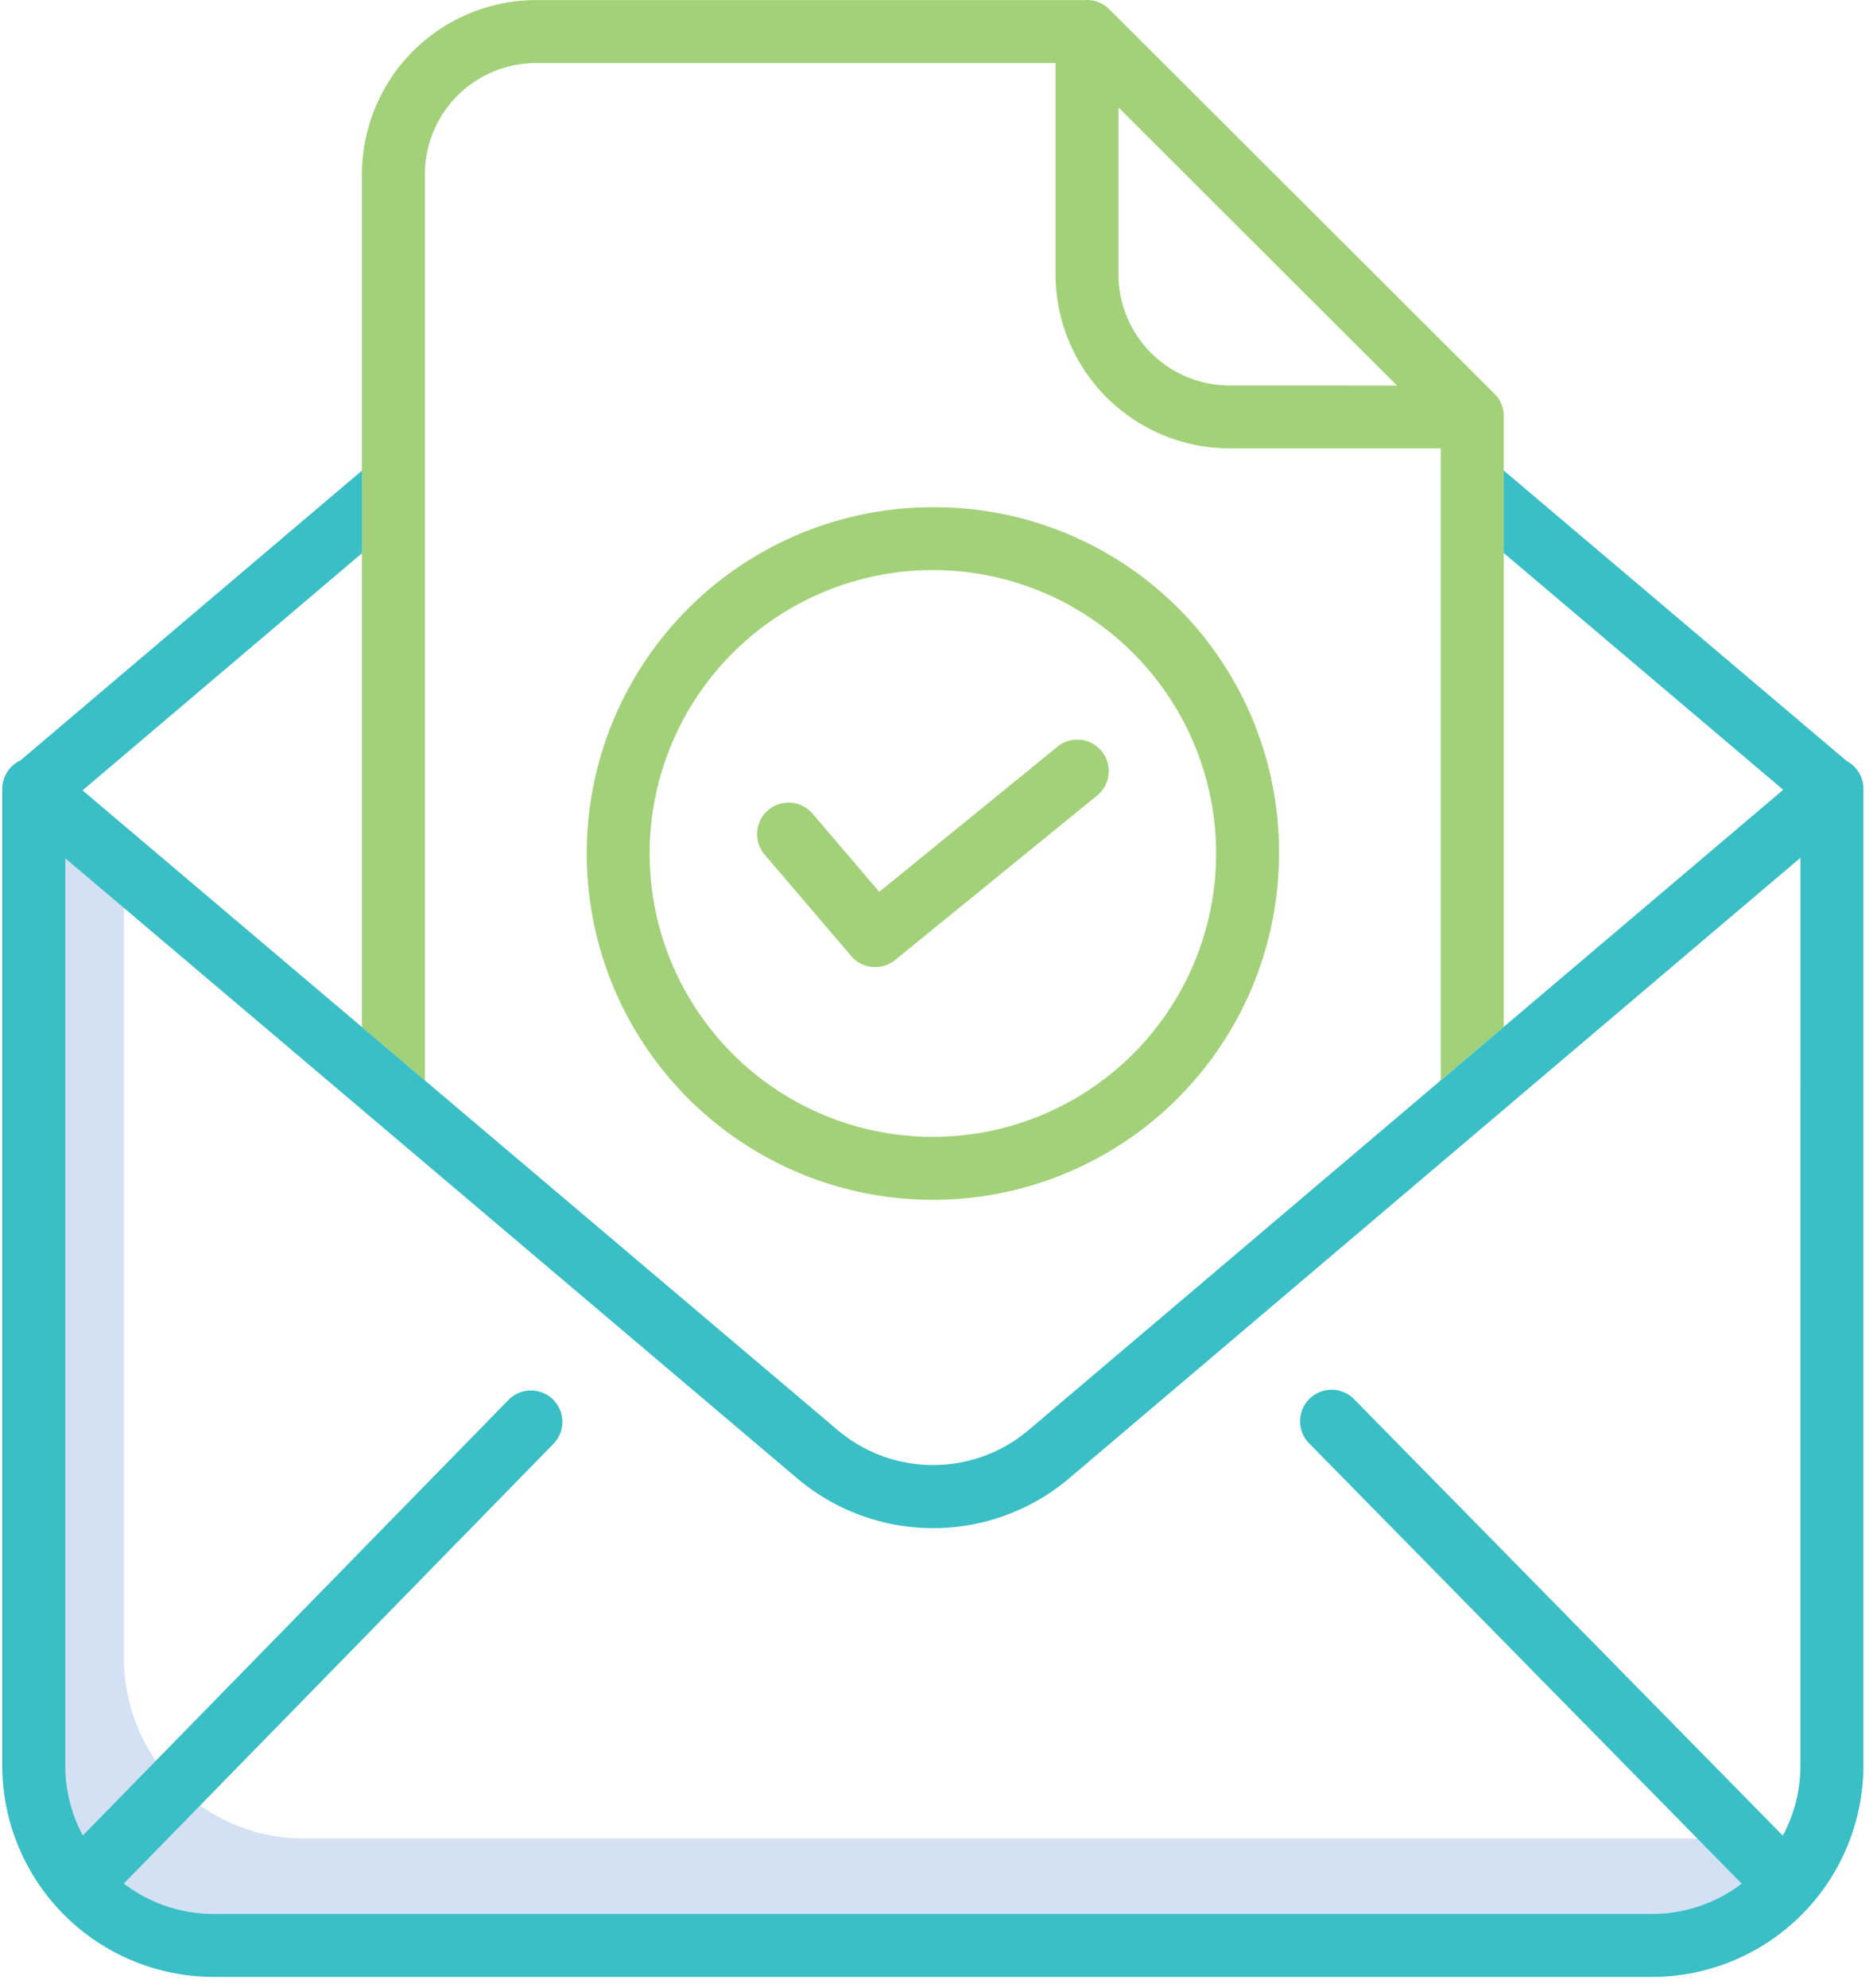<svg id="Component_40_1" data-name="Component 40 – 1" xmlns="http://www.w3.org/2000/svg" xmlns:xlink="http://www.w3.org/1999/xlink" width="82" height="87" viewBox="0 0 82 87">
  <defs>
    <clipPath id="clip-path">
      <rect id="Rectangle_1609" data-name="Rectangle 1609" width="82" height="87" fill="none"/>
    </clipPath>
  </defs>
  <path id="Path_215" data-name="Path 215" d="M-35.674,68.69H-98.63a7.871,7.871,0,0,1-7.871-7.872V27.736l-3.936-3.357V64.755a7.871,7.871,0,0,0,7.872,7.872h62.957a7.873,7.873,0,0,0,7.174-4.633,7.844,7.844,0,0,1-3.239.7Zm0,0" transform="translate(111.928 11.754)" fill="#d4e1f4"/>
  <path id="Path_216" data-name="Path 216" d="M63.337,5.594l-7.79,6.339-2.92-3.42a1.378,1.378,0,1,0-2.1,1.789l3.794,4.442a1.377,1.377,0,0,0,1.917.174l8.834-7.188a1.378,1.378,0,1,0-1.74-2.137Zm0,0" transform="translate(-17.053 27.09)" fill="#a3d179"/>
  <g id="Group_205" data-name="Group 205">
    <g id="Group_204" data-name="Group 204" transform="translate(0 0)" clip-path="url(#clip-path)">
      <path id="Path_217" data-name="Path 217" d="M27.517-46.368A15.153,15.153,0,0,0,12.363-31.215,15.153,15.153,0,0,0,27.517-16.062,15.153,15.153,0,0,0,42.67-31.215a15.077,15.077,0,0,0-4.414-10.739,15.076,15.076,0,0,0-10.739-4.413Zm0,27.551a12.4,12.4,0,0,1-12.4-12.4,12.4,12.4,0,0,1,12.4-12.4,12.4,12.4,0,0,1,12.4,12.4,12.4,12.4,0,0,1-12.4,12.4Zm0,0" transform="translate(13.324 68.561)" fill="#a3d179"/>
      <path id="Path_218" data-name="Path 218" d="M-4.825-158.564l-.012-.009a1.37,1.37,0,0,0-1-.427,1.305,1.305,0,0,0-.155.01l-.024,0c-.047,0-.092-.006-.138-.006H-29.956a7.629,7.629,0,0,0-7.618,7.618v37.324l2.755,2.334v-39.658a4.869,4.869,0,0,1,4.863-4.863H-7.211V-147a7.626,7.626,0,0,0,7.619,7.618h9.25v27.646l2.755-2.336V-140.79a1.379,1.379,0,0,0-.4-.975ZM.408-142.133A4.867,4.867,0,0,1-4.455-147V-154.3l12.194,12.17Zm0,0" transform="translate(53.421 159)" fill="#a3d179"/>
    </g>
  </g>
  <path id="Path_219" data-name="Path 219" d="M-36.717-41.8l-15.03-12.725v3.609l12.236,10.361L-51.747-30.18-54.5-27.844-72.528-12.555a6.474,6.474,0,0,1-8.4,0L-98.978-27.836l-2.755-2.334-12.234-10.359,12.234-10.378v-3.615l-14.949,12.68a1.381,1.381,0,0,0-.8,1.248V2.139a9.26,9.26,0,0,0,9.249,9.249h62.975A9.259,9.259,0,0,0-36,2.139V-40.594a1.377,1.377,0,0,0-.714-1.208Zm-2.041,43.94a6.457,6.457,0,0,1-.77,3.068L-58.3-13.891a1.378,1.378,0,0,0-1.949-.017,1.379,1.379,0,0,0-.017,1.95L-41.328,7.308a6.45,6.45,0,0,1-3.924,1.325h-62.975a6.455,6.455,0,0,1-3.932-1.33l18.833-19.264a1.378,1.378,0,0,0-.048-1.92,1.378,1.378,0,0,0-1.921,0L-113.953,5.2a6.424,6.424,0,0,1-.768-3.058v-39.7l13.49,11.423,18.525,15.686a9.219,9.219,0,0,0,11.959,0l18.5-15.691,13.49-11.44Zm0,0" transform="translate(117.58 75.112)" fill="#39bfc5"/>
</svg>

